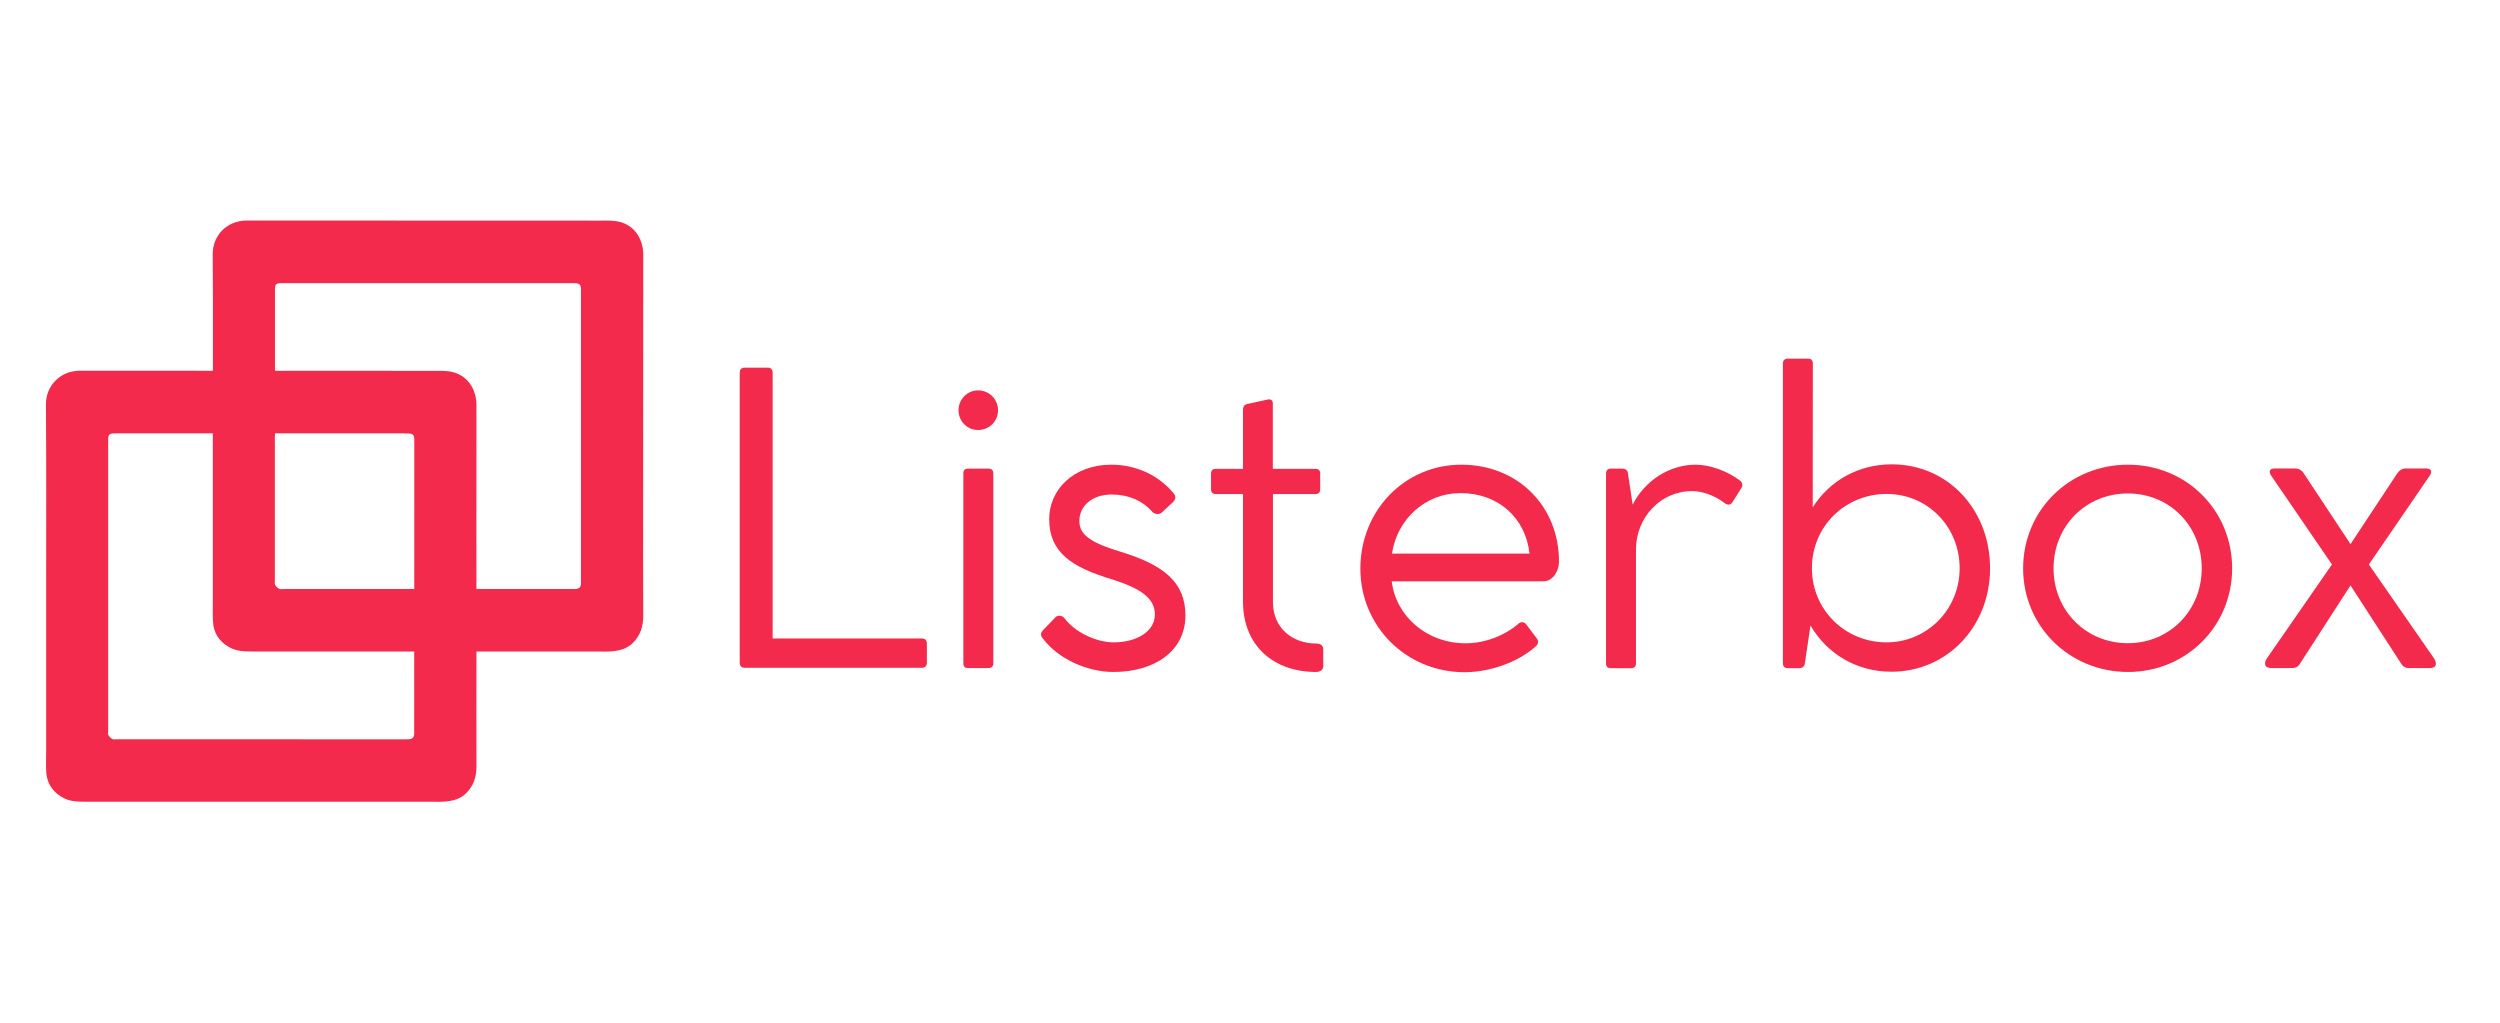 <svg xmlns="http://www.w3.org/2000/svg" xmlns:xlink="http://www.w3.org/1999/xlink" width="110" zoomAndPan="magnify" viewBox="0 0 82.5 33.75" height="45" preserveAspectRatio="xMidYMid meet" version="1.0"><defs><g/><clipPath id="33fb55fc7d"><path d="M 1.504 12.23 L 15.734 12.23 L 15.734 26.465 L 1.504 26.465 Z M 1.504 12.23 " clip-rule="nonzero"/></clipPath><clipPath id="ceedb86722"><path d="M 7.004 7.273 L 21.238 7.273 L 21.238 21.504 L 7.004 21.504 Z M 7.004 7.273 " clip-rule="nonzero"/></clipPath></defs><g clip-path="url(#33fb55fc7d)"><path fill="#f32a4c" d="M 1.523 19.348 C 1.523 17.348 1.531 15.348 1.516 13.348 C 1.512 12.738 1.977 12.234 2.641 12.234 C 6.531 12.238 10.422 12.238 14.312 12.238 C 14.48 12.238 14.648 12.234 14.812 12.254 C 15.414 12.332 15.723 12.84 15.723 13.363 C 15.719 16.062 15.723 18.762 15.723 21.457 C 15.723 22.734 15.719 24.012 15.723 25.285 C 15.727 25.633 15.629 25.934 15.379 26.18 C 15.184 26.375 14.926 26.434 14.66 26.453 C 14.523 26.465 14.387 26.457 14.25 26.457 C 10.449 26.457 6.652 26.457 2.852 26.457 C 2.566 26.457 2.289 26.457 2.031 26.297 C 1.727 26.113 1.555 25.848 1.527 25.496 C 1.512 25.273 1.523 25.051 1.523 24.828 C 1.523 23 1.523 21.176 1.523 19.348 Z M 3.57 19.348 C 3.57 20.934 3.57 22.52 3.57 24.105 C 3.57 24.156 3.555 24.215 3.574 24.254 C 3.605 24.309 3.656 24.359 3.707 24.387 C 3.754 24.41 3.816 24.395 3.875 24.395 C 7.039 24.395 10.203 24.398 13.367 24.398 C 13.406 24.398 13.449 24.398 13.488 24.395 C 13.602 24.391 13.668 24.336 13.668 24.215 C 13.668 24.164 13.668 24.113 13.668 24.062 C 13.672 20.883 13.672 17.703 13.672 14.523 C 13.672 14.352 13.633 14.309 13.457 14.305 C 13.398 14.301 13.336 14.301 13.277 14.301 C 10.141 14.301 7.008 14.301 3.871 14.301 C 3.578 14.301 3.57 14.309 3.57 14.594 C 3.57 16.18 3.57 17.766 3.57 19.348 Z M 3.57 19.348 " fill-opacity="1" fill-rule="nonzero"/></g><g clip-path="url(#ceedb86722)"><path fill="#f32a4c" d="M 7.023 14.387 C 7.023 12.387 7.035 10.387 7.02 8.387 C 7.016 7.781 7.477 7.277 8.145 7.277 C 12.035 7.281 15.926 7.277 19.816 7.281 C 19.98 7.281 20.148 7.273 20.316 7.297 C 20.918 7.371 21.227 7.879 21.227 8.402 C 21.223 11.102 21.223 13.801 21.223 16.5 C 21.223 17.777 21.219 19.051 21.227 20.328 C 21.227 20.676 21.129 20.977 20.883 21.219 C 20.684 21.414 20.43 21.477 20.16 21.496 C 20.023 21.508 19.887 21.5 19.75 21.5 C 15.953 21.5 12.152 21.5 8.355 21.5 C 8.07 21.5 7.789 21.496 7.531 21.34 C 7.227 21.152 7.055 20.891 7.031 20.539 C 7.016 20.316 7.023 20.094 7.023 19.871 C 7.023 18.043 7.023 16.215 7.023 14.387 Z M 9.074 14.391 C 9.074 14.391 9.074 14.391 9.07 14.391 C 9.07 15.977 9.07 17.559 9.07 19.145 C 9.07 19.195 9.059 19.254 9.078 19.297 C 9.105 19.348 9.156 19.402 9.211 19.43 C 9.258 19.449 9.32 19.438 9.375 19.438 C 12.539 19.438 15.707 19.438 18.871 19.438 C 18.91 19.438 18.953 19.438 18.992 19.438 C 19.105 19.43 19.172 19.375 19.172 19.258 C 19.172 19.207 19.172 19.156 19.172 19.105 C 19.172 15.926 19.172 12.746 19.172 9.566 C 19.172 9.391 19.133 9.352 18.961 9.344 C 18.898 9.344 18.84 9.344 18.777 9.344 C 15.645 9.344 12.508 9.344 9.375 9.344 C 9.078 9.344 9.074 9.348 9.074 9.637 C 9.074 11.223 9.074 12.805 9.074 14.391 Z M 9.074 14.391 " fill-opacity="1" fill-rule="nonzero"/></g><g fill="#f32a4c" fill-opacity="1"><g transform="translate(23.013, 22.038)"><g><path d="M 7.414 -0.969 L 2.484 -0.969 L 2.484 -9.742 C 2.484 -9.848 2.426 -9.906 2.324 -9.906 L 1.57 -9.906 C 1.457 -9.906 1.398 -9.848 1.398 -9.742 L 1.398 -0.168 C 1.398 -0.059 1.457 0 1.57 0 L 7.406 0 C 7.516 0 7.574 -0.059 7.574 -0.168 L 7.574 -0.801 C 7.574 -0.91 7.516 -0.969 7.414 -0.969 Z M 7.414 -0.969 "/></g></g></g><g fill="#f32a4c" fill-opacity="1"><g transform="translate(30.783, 22.038)"><g><path d="M 1.496 -7.848 C 1.867 -7.848 2.152 -8.137 2.152 -8.5 C 2.152 -8.855 1.867 -9.156 1.496 -9.156 C 1.133 -9.156 0.848 -8.855 0.848 -8.5 C 0.848 -8.137 1.133 -7.848 1.496 -7.848 Z M 1.836 -6.574 L 1.16 -6.574 C 1.055 -6.574 1.008 -6.52 1.008 -6.418 L 1.008 -0.145 C 1.008 -0.047 1.055 0.008 1.16 0.008 L 1.836 0.008 C 1.938 0.008 1.996 -0.047 1.996 -0.145 L 1.996 -6.418 C 1.996 -6.52 1.938 -6.574 1.836 -6.574 Z M 1.836 -6.574 "/></g></g></g><g fill="#f32a4c" fill-opacity="1"><g transform="translate(33.783, 22.038)"><g><path d="M 2.895 -5.719 C 3.457 -5.719 3.926 -5.512 4.242 -5.148 C 4.32 -5.062 4.473 -5.051 4.551 -5.121 L 4.922 -5.465 C 5.023 -5.562 5.031 -5.66 4.941 -5.766 C 4.445 -6.359 3.703 -6.703 2.895 -6.703 C 1.629 -6.703 0.84 -5.863 0.84 -4.914 C 0.84 -3.809 1.574 -3.32 2.93 -2.914 C 3.867 -2.617 4.328 -2.289 4.328 -1.762 C 4.328 -1.203 3.734 -0.84 2.961 -0.84 C 2.387 -0.84 1.68 -1.184 1.348 -1.633 C 1.258 -1.738 1.125 -1.746 1.047 -1.668 L 0.645 -1.25 C 0.559 -1.164 0.539 -1.066 0.633 -0.965 C 1.133 -0.301 2.082 0.137 2.961 0.137 C 4.336 0.137 5.336 -0.566 5.336 -1.727 C 5.336 -2.832 4.609 -3.398 3.203 -3.828 C 2.152 -4.145 1.836 -4.414 1.836 -4.848 C 1.836 -5.355 2.277 -5.719 2.895 -5.719 Z M 2.895 -5.719 "/></g></g></g><g fill="#f32a4c" fill-opacity="1"><g transform="translate(39.679, 22.038)"><g><path d="M 3.77 -0.801 C 2.934 -0.801 2.328 -1.34 2.328 -2.172 L 2.328 -5.734 L 3.734 -5.734 C 3.832 -5.734 3.887 -5.793 3.887 -5.883 L 3.887 -6.422 C 3.887 -6.516 3.828 -6.566 3.734 -6.566 L 2.324 -6.566 L 2.324 -8.723 C 2.324 -8.832 2.258 -8.875 2.148 -8.852 L 1.465 -8.703 C 1.379 -8.676 1.34 -8.609 1.34 -8.527 L 1.34 -6.566 L 0.438 -6.566 C 0.34 -6.566 0.285 -6.508 0.285 -6.41 L 0.285 -5.883 C 0.285 -5.793 0.34 -5.734 0.438 -5.734 L 1.34 -5.734 L 1.34 -2.188 C 1.34 -0.75 2.324 0.137 3.754 0.137 C 3.891 0.137 3.988 0.059 3.988 -0.047 L 3.988 -0.625 C 3.988 -0.723 3.898 -0.801 3.77 -0.801 Z M 3.77 -0.801 "/></g></g></g><g fill="#f32a4c" fill-opacity="1"><g transform="translate(44.345, 22.038)"><g><path d="M 3.879 -6.703 C 2.012 -6.703 0.547 -5.195 0.547 -3.273 C 0.547 -1.379 2.051 0.145 3.988 0.145 C 4.805 0.145 5.754 -0.176 6.352 -0.723 C 6.422 -0.793 6.43 -0.898 6.371 -0.969 L 6.012 -1.445 C 5.953 -1.512 5.852 -1.531 5.773 -1.465 C 5.297 -1.043 4.621 -0.809 4.023 -0.809 C 2.734 -0.809 1.719 -1.707 1.582 -2.855 L 6.594 -2.855 C 6.891 -2.855 7.102 -3.188 7.102 -3.5 C 7.102 -5.348 5.734 -6.703 3.879 -6.703 Z M 3.852 -5.766 C 5.09 -5.766 6 -4.953 6.129 -3.77 L 1.59 -3.77 C 1.762 -4.914 2.699 -5.766 3.852 -5.766 Z M 3.852 -5.766 "/></g></g></g><g fill="#f32a4c" fill-opacity="1"><g transform="translate(51.991, 22.038)"><g><path d="M 5.434 -6.176 C 5 -6.5 4.438 -6.703 3.969 -6.703 C 3.086 -6.703 2.277 -6.164 1.887 -5.383 L 1.727 -6.449 C 1.707 -6.527 1.641 -6.574 1.562 -6.574 L 1.164 -6.574 C 1.066 -6.574 1.008 -6.516 1.008 -6.41 L 1.008 -0.145 C 1.008 -0.039 1.062 0.012 1.164 0.012 L 1.836 0.012 C 1.938 0.012 1.996 -0.039 1.996 -0.145 L 1.996 -3.898 C 1.996 -4.953 2.797 -5.832 3.852 -5.832 C 4.199 -5.832 4.602 -5.68 4.926 -5.434 C 5.023 -5.363 5.117 -5.367 5.18 -5.465 L 5.48 -5.941 C 5.531 -6.027 5.504 -6.117 5.434 -6.176 Z M 5.434 -6.176 "/></g></g></g><g fill="#f32a4c" fill-opacity="1"><g transform="translate(57.828, 22.038)"><g><path d="M 4.602 -6.715 C 3.496 -6.715 2.551 -6.176 1.992 -5.297 L 1.996 -10.047 C 1.996 -10.145 1.938 -10.203 1.848 -10.203 L 1.172 -10.203 C 1.066 -10.203 1.008 -10.145 1.008 -10.047 L 1.008 -0.148 C 1.008 -0.051 1.066 0.012 1.164 0.012 L 1.562 0.012 C 1.641 0.012 1.707 -0.039 1.727 -0.109 L 1.918 -1.398 C 2.465 -0.457 3.441 0.129 4.59 0.129 C 6.422 0.129 7.844 -1.355 7.844 -3.281 C 7.844 -5.246 6.43 -6.715 4.602 -6.715 Z M 4.426 -0.84 C 3.059 -0.84 1.965 -1.918 1.965 -3.285 C 1.965 -4.672 3.066 -5.738 4.434 -5.738 C 5.766 -5.738 6.84 -4.672 6.84 -3.285 C 6.84 -1.918 5.758 -0.84 4.426 -0.84 Z M 4.426 -0.84 "/></g></g></g><g fill="#f32a4c" fill-opacity="1"><g transform="translate(66.216, 22.038)"><g><path d="M 0.547 -3.281 C 0.547 -1.375 2.07 0.137 4.008 0.137 C 5.934 0.137 7.445 -1.375 7.445 -3.281 C 7.445 -5.199 5.934 -6.703 4.008 -6.703 C 2.07 -6.703 0.547 -5.199 0.547 -3.281 Z M 1.551 -3.281 C 1.551 -4.68 2.617 -5.754 4.004 -5.754 C 5.383 -5.754 6.441 -4.68 6.441 -3.281 C 6.441 -1.895 5.383 -0.812 4.004 -0.812 C 2.617 -0.812 1.551 -1.895 1.551 -3.281 Z M 1.551 -3.281 "/></g></g></g><g fill="#f32a4c" fill-opacity="1"><g transform="translate(74.208, 22.038)"><g><path d="M 6.109 -0.32 L 3.965 -3.41 L 5.973 -6.34 C 6.066 -6.469 6.027 -6.578 5.863 -6.578 L 5.16 -6.578 C 5.07 -6.578 4.973 -6.52 4.902 -6.418 L 3.359 -4.082 L 1.816 -6.418 C 1.746 -6.527 1.641 -6.578 1.555 -6.578 L 0.852 -6.578 C 0.691 -6.578 0.645 -6.477 0.742 -6.34 L 2.746 -3.41 L 0.605 -0.32 C 0.477 -0.129 0.535 0.008 0.742 0.008 L 1.445 0.008 C 1.543 0.008 1.641 -0.039 1.699 -0.148 L 3.359 -2.719 L 5.031 -0.137 C 5.078 -0.047 5.176 0.008 5.266 0.008 L 5.98 0.008 C 6.195 0.008 6.227 -0.137 6.109 -0.32 Z M 6.109 -0.32 "/></g></g></g></svg>